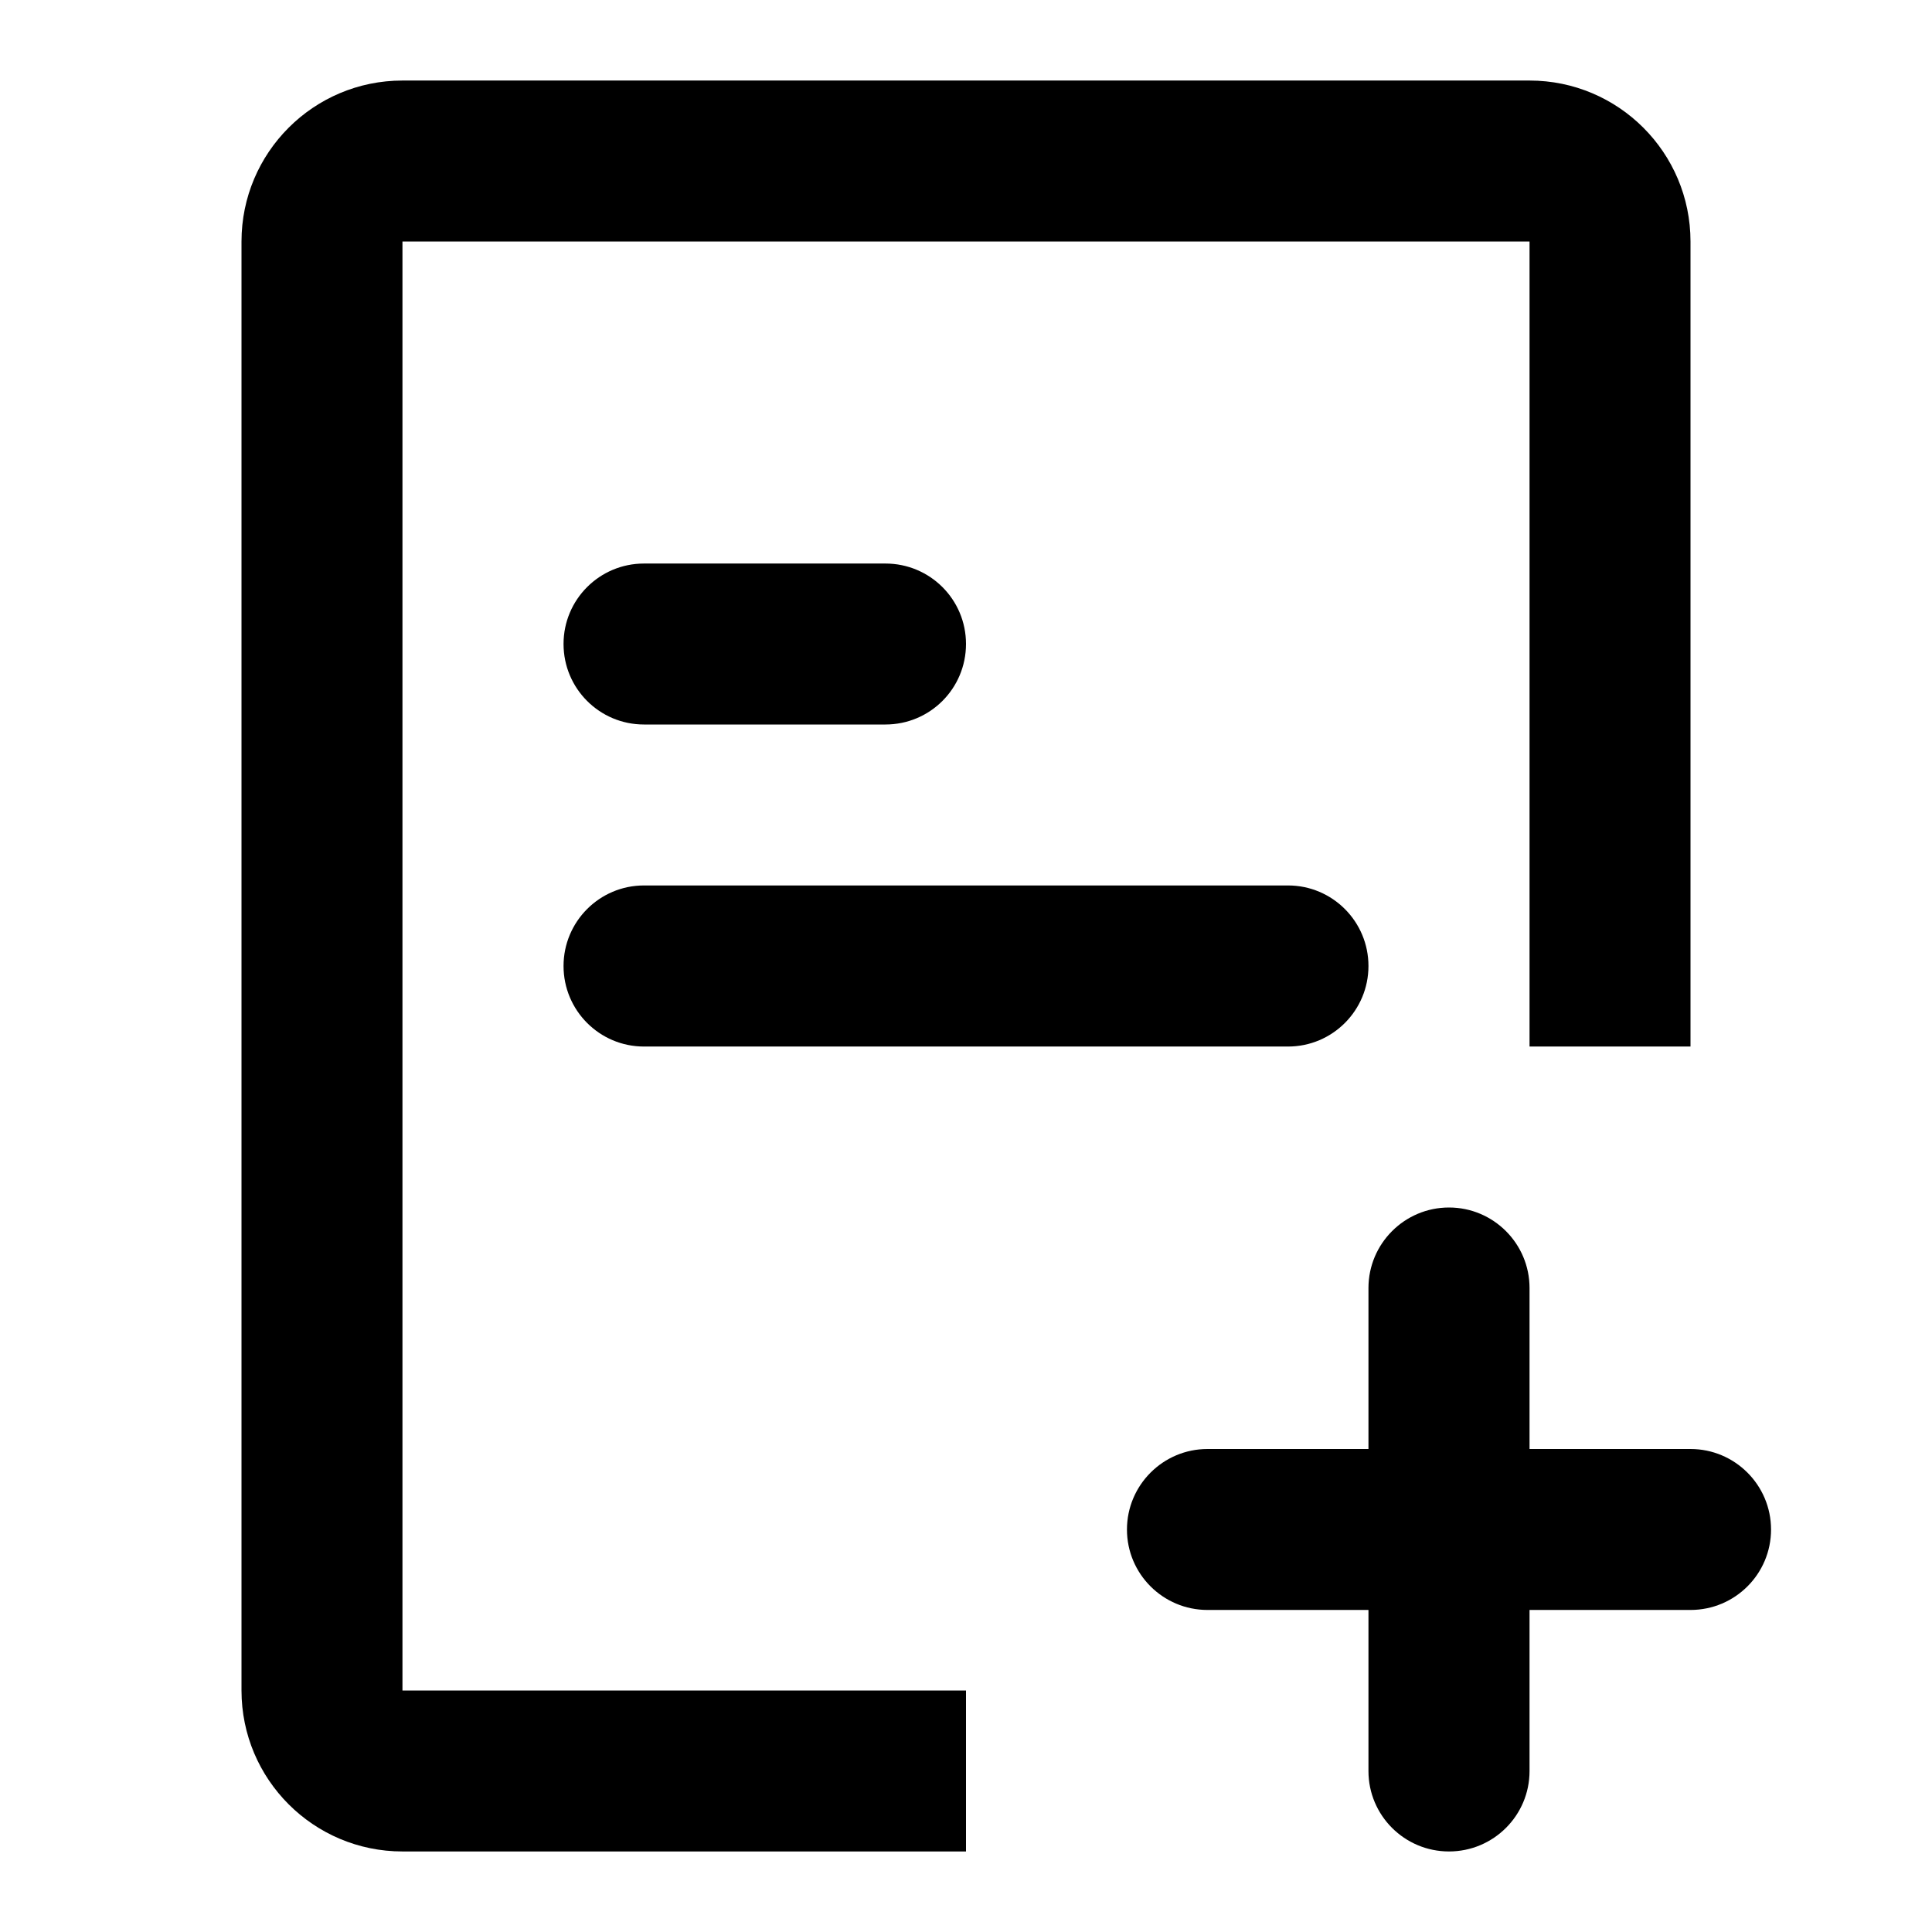 <svg width="16" height="16" viewBox="0 0 16 16" fill="none" xmlns="http://www.w3.org/2000/svg">
<g id="icon_add-entry_outlined">
<g id="Union">
<path d="M3.333 2H12.667V8.667H14V2C14 1.264 13.403 0.667 12.667 0.667H3.333C2.597 0.667 2 1.264 2 2V14C2 14.736 2.597 15.333 3.333 15.333H8V14H3.333V2Z" fill="#1D1C23" fill-opacity="0.6" style="fill:#1D1C23;fill:color(display-p3 0.114 0.11 0.137);fill-opacity:0.6;"/>
<path d="M4.667 5.333C4.667 4.965 4.965 4.667 5.333 4.667H7.333C7.702 4.667 8 4.965 8 5.333C8 5.702 7.702 6 7.333 6H5.333C4.965 6 4.667 5.702 4.667 5.333Z" fill="#1D1C23" fill-opacity="0.6" style="fill:#1D1C23;fill:color(display-p3 0.114 0.11 0.137);fill-opacity:0.6;"/>
<path d="M5.333 7.333C4.965 7.333 4.667 7.632 4.667 8C4.667 8.368 4.965 8.667 5.333 8.667H10.667C11.035 8.667 11.333 8.368 11.333 8C11.333 7.632 11.035 7.333 10.667 7.333H5.333Z" fill="#1D1C23" fill-opacity="0.6" style="fill:#1D1C23;fill:color(display-p3 0.114 0.11 0.137);fill-opacity:0.6;"/>
<path d="M11.333 10.667C11.333 10.299 11.632 10 12 10C12.368 10 12.667 10.299 12.667 10.667V12H14C14.368 12 14.667 12.299 14.667 12.667C14.667 13.035 14.368 13.333 14 13.333H12.667V14.667C12.667 15.035 12.368 15.333 12 15.333C11.632 15.333 11.333 15.035 11.333 14.667V13.333H10C9.632 13.333 9.333 13.035 9.333 12.667C9.333 12.299 9.632 12 10 12H11.333V10.667Z" fill="#1D1C23" fill-opacity="0.6" style="fill:#1D1C23;fill:color(display-p3 0.114 0.11 0.137);fill-opacity:0.6;"/>
</g>
</g>
</svg>
